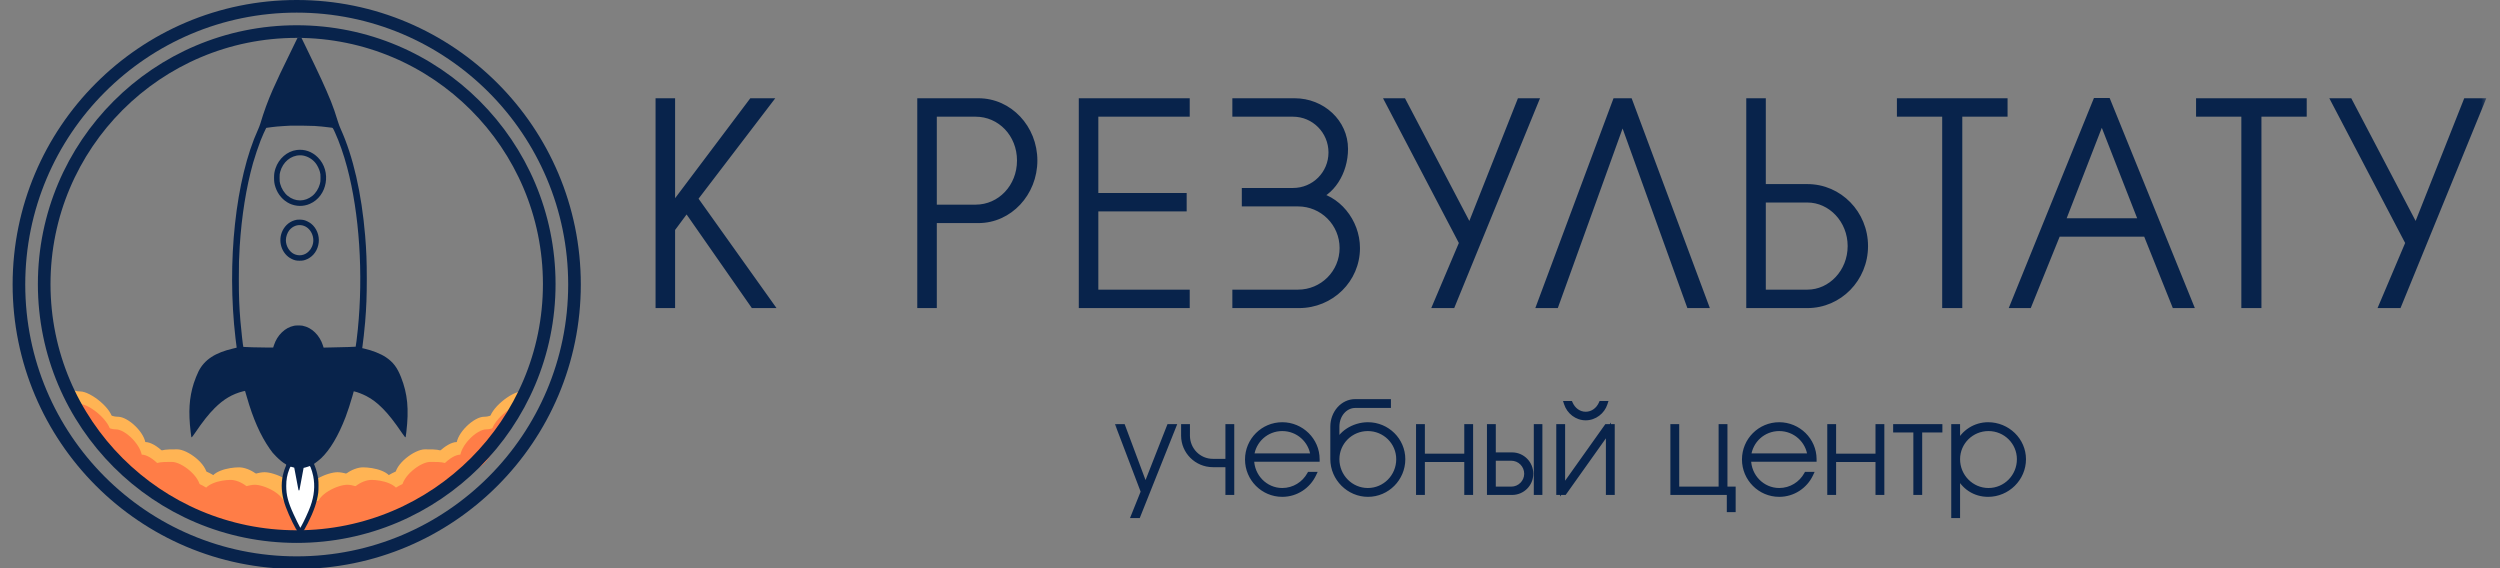 <svg width="198" height="45" viewBox="0 0 198 45" fill="none" xmlns="http://www.w3.org/2000/svg">
<rect x="0" y="0" width="198" height="45" fill="#808080" stroke="none"/>
<mask id="path-1-outside-1_1513_2" maskUnits="userSpaceOnUse" x="88" y="31" width="73" height="11" fill="black">
<rect fill="white" x="88" y="31" width="73" height="11"/>
<path d="M92.942 33.79L90.132 40.83H89.792L90.552 38.94L88.592 33.79H88.932L90.722 38.58L92.602 33.79H92.942ZM97.553 39H97.253V36.8H96.063C94.783 36.8 93.743 35.77 93.743 34.5V33.79H94.043V34.5C94.043 35.63 94.943 36.54 96.053 36.54H97.253V33.79H97.553V39ZM104.315 36.37H99.125C99.125 37.74 100.215 38.85 101.555 38.85C102.485 38.85 103.295 38.33 103.715 37.57H104.045C103.605 38.5 102.655 39.15 101.555 39.15C100.035 39.15 98.805 37.91 98.805 36.39C98.805 34.87 100.035 33.64 101.555 33.64C103.065 33.64 104.315 34.86 104.315 36.37ZM101.555 33.94C100.295 33.94 99.265 34.88 99.125 36.11H103.995C103.855 34.88 102.815 33.94 101.555 33.94ZM109.961 31.81V32.11H107.331C106.521 32.11 105.881 32.86 105.881 33.79V35.26C106.081 34.37 107.191 33.64 108.341 33.64C109.861 33.64 111.101 34.86 111.101 36.37C111.101 37.9 109.861 39.15 108.341 39.15C106.841 39.15 105.561 37.9 105.561 36.36V33.79C105.561 32.7 106.351 31.81 107.331 31.81H109.961ZM110.781 36.37C110.781 35.02 109.681 33.94 108.331 33.94C106.981 33.94 105.881 35.02 105.881 36.37C105.881 37.74 106.981 38.85 108.331 38.85C109.691 38.85 110.781 37.74 110.781 36.37ZM112.35 39V33.79H112.65V36.13H116.17V33.79H116.47V39H116.17V36.39H112.65V39H112.35ZM121.957 39H121.677V33.79H121.957V39ZM117.967 39V33.79H118.267V36.03H119.757C120.577 36.03 121.237 36.7 121.237 37.52C121.237 38.34 120.577 39 119.757 39H117.967ZM118.267 36.29V38.74H119.697C120.367 38.74 120.917 38.19 120.917 37.52C120.917 36.84 120.367 36.29 119.697 36.29H118.267ZM127.687 39H127.387V34.09L123.897 39H123.457V33.79H123.757V38.7L127.247 33.79H127.687V39ZM125.587 32.81C126.137 32.81 126.597 32.46 126.817 31.96H127.117C126.907 32.61 126.287 33.09 125.587 33.09C124.887 33.09 124.277 32.61 124.067 31.96H124.367C124.587 32.46 125.037 32.81 125.587 32.81ZM132.494 39V33.79H132.794V38.74H136.314V33.79H136.614V38.74H137.264V40.36H136.964V39H132.494ZM143.674 36.37H138.484C138.484 37.74 139.574 38.85 140.914 38.85C141.844 38.85 142.654 38.33 143.074 37.57H143.404C142.964 38.5 142.014 39.15 140.914 39.15C139.394 39.15 138.164 37.91 138.164 36.39C138.164 34.87 139.394 33.64 140.914 33.64C142.424 33.64 143.674 34.86 143.674 36.37ZM140.914 33.94C139.654 33.94 138.624 34.88 138.484 36.11H143.354C143.214 34.88 142.174 33.94 140.914 33.94ZM144.92 39V33.79H145.22V36.13H148.74V33.79H149.04V39H148.74V36.39H145.22V39H144.92ZM151.737 39V34.05H150.137V33.79H153.637V34.05H152.037V39H151.737ZM154.738 40.83V33.79H155.038V35.25C155.508 34.18 156.488 33.64 157.458 33.64C158.988 33.64 160.258 34.86 160.258 36.37C160.258 37.9 158.988 39.15 157.458 39.15C156.408 39.15 155.518 38.58 155.038 37.55V40.83H154.738ZM159.938 36.37C159.938 35.02 158.838 33.94 157.488 33.94C156.138 33.94 155.038 35.02 155.038 36.37C155.038 37.74 156.138 38.85 157.488 38.85C158.848 38.85 159.938 37.74 159.938 36.37Z"/>
</mask>
<path d="M92.942 33.79L90.132 40.83H89.792L90.552 38.94L88.592 33.79H88.932L90.722 38.58L92.602 33.79H92.942ZM97.553 39H97.253V36.8H96.063C94.783 36.8 93.743 35.77 93.743 34.5V33.79H94.043V34.5C94.043 35.63 94.943 36.54 96.053 36.54H97.253V33.79H97.553V39ZM104.315 36.37H99.125C99.125 37.74 100.215 38.85 101.555 38.85C102.485 38.85 103.295 38.33 103.715 37.57H104.045C103.605 38.5 102.655 39.15 101.555 39.15C100.035 39.15 98.805 37.91 98.805 36.39C98.805 34.87 100.035 33.64 101.555 33.64C103.065 33.64 104.315 34.86 104.315 36.37ZM101.555 33.94C100.295 33.94 99.265 34.88 99.125 36.11H103.995C103.855 34.88 102.815 33.94 101.555 33.94ZM109.961 31.81V32.11H107.331C106.521 32.11 105.881 32.86 105.881 33.79V35.26C106.081 34.37 107.191 33.64 108.341 33.64C109.861 33.64 111.101 34.86 111.101 36.37C111.101 37.9 109.861 39.15 108.341 39.15C106.841 39.15 105.561 37.9 105.561 36.36V33.79C105.561 32.7 106.351 31.81 107.331 31.81H109.961ZM110.781 36.37C110.781 35.02 109.681 33.94 108.331 33.94C106.981 33.94 105.881 35.02 105.881 36.37C105.881 37.74 106.981 38.85 108.331 38.85C109.691 38.85 110.781 37.74 110.781 36.37ZM112.35 39V33.79H112.65V36.13H116.17V33.79H116.47V39H116.17V36.39H112.65V39H112.35ZM121.957 39H121.677V33.79H121.957V39ZM117.967 39V33.79H118.267V36.03H119.757C120.577 36.03 121.237 36.7 121.237 37.52C121.237 38.34 120.577 39 119.757 39H117.967ZM118.267 36.29V38.74H119.697C120.367 38.74 120.917 38.19 120.917 37.52C120.917 36.84 120.367 36.29 119.697 36.29H118.267ZM127.687 39H127.387V34.09L123.897 39H123.457V33.79H123.757V38.7L127.247 33.79H127.687V39ZM125.587 32.81C126.137 32.81 126.597 32.46 126.817 31.96H127.117C126.907 32.61 126.287 33.09 125.587 33.09C124.887 33.09 124.277 32.61 124.067 31.96H124.367C124.587 32.46 125.037 32.81 125.587 32.81ZM132.494 39V33.79H132.794V38.74H136.314V33.79H136.614V38.74H137.264V40.36H136.964V39H132.494ZM143.674 36.37H138.484C138.484 37.74 139.574 38.85 140.914 38.85C141.844 38.85 142.654 38.33 143.074 37.57H143.404C142.964 38.5 142.014 39.15 140.914 39.15C139.394 39.15 138.164 37.91 138.164 36.39C138.164 34.87 139.394 33.64 140.914 33.64C142.424 33.64 143.674 34.86 143.674 36.37ZM140.914 33.94C139.654 33.94 138.624 34.88 138.484 36.11H143.354C143.214 34.88 142.174 33.94 140.914 33.94ZM144.92 39V33.79H145.22V36.13H148.74V33.79H149.04V39H148.74V36.39H145.22V39H144.92ZM151.737 39V34.05H150.137V33.79H153.637V34.05H152.037V39H151.737ZM154.738 40.83V33.79H155.038V35.25C155.508 34.18 156.488 33.64 157.458 33.64C158.988 33.64 160.258 34.86 160.258 36.37C160.258 37.9 158.988 39.15 157.458 39.15C156.408 39.15 155.518 38.58 155.038 37.55V40.83H154.738ZM159.938 36.37C159.938 35.02 158.838 33.94 157.488 33.94C156.138 33.94 155.038 35.02 155.038 36.37C155.038 37.74 156.138 38.85 157.488 38.85C158.848 38.85 159.938 37.74 159.938 36.37Z" fill="#08234B"/>
<path d="M92.942 33.79L93.128 33.864L93.237 33.59H92.942V33.79ZM90.132 40.83V41.03H90.268L90.318 40.904L90.132 40.83ZM89.792 40.83L89.607 40.755L89.496 41.03H89.792V40.83ZM90.552 38.94L90.738 39.015L90.767 38.942L90.739 38.869L90.552 38.94ZM88.592 33.79V33.59H88.302L88.405 33.861L88.592 33.79ZM88.932 33.79L89.12 33.72L89.071 33.59H88.932V33.79ZM90.722 38.58L90.535 38.65L90.718 39.139L90.908 38.653L90.722 38.58ZM92.602 33.79V33.59H92.466L92.416 33.717L92.602 33.79ZM92.756 33.716L89.946 40.756L90.318 40.904L93.128 33.864L92.756 33.716ZM90.132 40.63H89.792V41.03H90.132V40.63ZM89.978 40.905L90.738 39.015L90.367 38.865L89.607 40.755L89.978 40.905ZM90.739 38.869L88.779 33.719L88.405 33.861L90.365 39.011L90.739 38.869ZM88.592 33.99H88.932V33.59H88.592V33.99ZM88.745 33.86L90.535 38.65L90.909 38.51L89.12 33.72L88.745 33.86ZM90.908 38.653L92.788 33.863L92.416 33.717L90.536 38.507L90.908 38.653ZM92.602 33.99H92.942V33.59H92.602V33.99ZM97.553 39V39.2H97.753V39H97.553ZM97.253 39H97.053V39.2H97.253V39ZM97.253 36.8H97.453V36.6H97.253V36.8ZM93.743 33.79V33.59H93.543V33.79H93.743ZM94.043 33.79H94.243V33.59H94.043V33.79ZM97.253 36.54V36.74H97.453V36.54H97.253ZM97.253 33.79V33.59H97.053V33.79H97.253ZM97.553 33.79H97.753V33.59H97.553V33.79ZM97.553 38.8H97.253V39.2H97.553V38.8ZM97.453 39V36.8H97.053V39H97.453ZM97.253 36.6H96.063V37H97.253V36.6ZM96.063 36.6C94.892 36.6 93.943 35.658 93.943 34.5H93.543C93.543 35.882 94.674 37 96.063 37V36.6ZM93.943 34.5V33.79H93.543V34.5H93.943ZM93.743 33.99H94.043V33.59H93.743V33.99ZM93.843 33.79V34.5H94.243V33.79H93.843ZM93.843 34.5C93.843 35.738 94.83 36.74 96.053 36.74V36.34C95.056 36.34 94.243 35.522 94.243 34.5H93.843ZM96.053 36.74H97.253V36.34H96.053V36.74ZM97.453 36.54V33.79H97.053V36.54H97.453ZM97.253 33.99H97.553V33.59H97.253V33.99ZM97.353 33.79V39H97.753V33.79H97.353ZM104.315 36.37V36.57H104.515V36.37H104.315ZM99.125 36.37V36.17H98.925V36.37H99.125ZM103.715 37.57V37.37H103.597L103.54 37.473L103.715 37.57ZM104.045 37.57L104.225 37.656L104.361 37.37H104.045V37.57ZM99.125 36.11L98.926 36.087L98.901 36.31H99.125V36.11ZM103.995 36.11V36.31H104.219L104.193 36.087L103.995 36.11ZM104.315 36.17H99.125V36.57H104.315V36.17ZM98.925 36.37C98.925 37.847 100.101 39.05 101.555 39.05V38.65C100.329 38.65 99.325 37.633 99.325 36.37H98.925ZM101.555 39.05C102.561 39.05 103.436 38.487 103.89 37.667L103.54 37.473C103.153 38.173 102.408 38.65 101.555 38.65V39.05ZM103.715 37.77H104.045V37.37H103.715V37.77ZM103.864 37.484C103.456 38.348 102.574 38.95 101.555 38.95V39.35C102.735 39.35 103.754 38.652 104.225 37.656L103.864 37.484ZM101.555 38.95C100.146 38.95 99.005 37.8 99.005 36.39H98.605C98.605 38.02 99.923 39.35 101.555 39.35V38.95ZM99.005 36.39C99.005 34.98 100.145 33.84 101.555 33.84V33.44C99.924 33.44 98.605 34.76 98.605 36.39H99.005ZM101.555 33.84C102.957 33.84 104.115 34.973 104.115 36.37H104.515C104.515 34.747 103.172 33.44 101.555 33.44V33.84ZM101.555 33.74C100.192 33.74 99.077 34.758 98.926 36.087L99.323 36.133C99.452 35.002 100.398 34.14 101.555 34.14V33.74ZM99.125 36.31H103.995V35.91H99.125V36.31ZM104.193 36.087C104.042 34.757 102.917 33.74 101.555 33.74V34.14C102.713 34.14 103.667 35.004 103.796 36.133L104.193 36.087ZM109.961 31.81H110.161V31.61H109.961V31.81ZM109.961 32.11V32.31H110.161V32.11H109.961ZM105.881 35.26H105.681L106.076 35.304L105.881 35.26ZM109.761 31.81V32.11H110.161V31.81H109.761ZM109.961 31.91H107.331V32.31H109.961V31.91ZM107.331 31.91C106.383 31.91 105.681 32.779 105.681 33.79H106.081C106.081 32.941 106.658 32.31 107.331 32.31V31.91ZM105.681 33.79V35.26H106.081V33.79H105.681ZM106.076 35.304C106.161 34.924 106.447 34.558 106.864 34.283C107.279 34.01 107.806 33.84 108.341 33.84V33.44C107.725 33.44 107.122 33.635 106.644 33.949C106.169 34.262 105.8 34.706 105.685 35.216L106.076 35.304ZM108.341 33.84C109.752 33.84 110.901 34.973 110.901 36.37H111.301C111.301 34.747 109.969 33.44 108.341 33.44V33.84ZM110.901 36.37C110.901 37.791 109.749 38.95 108.341 38.95V39.35C109.972 39.35 111.301 38.009 111.301 36.37H110.901ZM108.341 38.95C106.95 38.95 105.761 37.789 105.761 36.36H105.361C105.361 38.011 106.731 39.35 108.341 39.35V38.95ZM105.761 36.36V33.79H105.361V36.36H105.761ZM105.761 33.79C105.761 32.788 106.482 32.01 107.331 32.01V31.61C106.219 31.61 105.361 32.612 105.361 33.79H105.761ZM107.331 32.01H109.961V31.61H107.331V32.01ZM110.981 36.37C110.981 34.907 109.789 33.74 108.331 33.74V34.14C109.572 34.14 110.581 35.133 110.581 36.37H110.981ZM108.331 33.74C106.872 33.74 105.681 34.907 105.681 36.37H106.081C106.081 35.133 107.089 34.14 108.331 34.14V33.74ZM105.681 36.37C105.681 37.848 106.868 39.05 108.331 39.05V38.65C107.093 38.65 106.081 37.632 106.081 36.37H105.681ZM108.331 39.05C109.804 39.05 110.981 37.848 110.981 36.37H110.581C110.581 37.632 109.577 38.65 108.331 38.65V39.05ZM112.35 39H112.15V39.2H112.35V39ZM112.35 33.79V33.59H112.15V33.79H112.35ZM112.65 33.79H112.85V33.59H112.65V33.79ZM112.65 36.13H112.45V36.33H112.65V36.13ZM116.17 36.13V36.33H116.37V36.13H116.17ZM116.17 33.79V33.59H115.97V33.79H116.17ZM116.47 33.79H116.67V33.59H116.47V33.79ZM116.47 39V39.2H116.67V39H116.47ZM116.17 39H115.97V39.2H116.17V39ZM116.17 36.39H116.37V36.19H116.17V36.39ZM112.65 36.39V36.19H112.45V36.39H112.65ZM112.65 39V39.2H112.85V39H112.65ZM112.55 39V33.79H112.15V39H112.55ZM112.35 33.99H112.65V33.59H112.35V33.99ZM112.45 33.79V36.13H112.85V33.79H112.45ZM112.65 36.33H116.17V35.93H112.65V36.33ZM116.37 36.13V33.79H115.97V36.13H116.37ZM116.17 33.99H116.47V33.59H116.17V33.99ZM116.27 33.79V39H116.67V33.79H116.27ZM116.47 38.8H116.17V39.2H116.47V38.8ZM116.37 39V36.39H115.97V39H116.37ZM116.17 36.19H112.65V36.59H116.17V36.19ZM112.45 36.39V39H112.85V36.39H112.45ZM112.65 38.8H112.35V39.2H112.65V38.8ZM121.957 39V39.2H122.157V39H121.957ZM121.677 39H121.477V39.2H121.677V39ZM121.677 33.79V33.59H121.477V33.79H121.677ZM121.957 33.79H122.157V33.59H121.957V33.79ZM117.967 39H117.767V39.2H117.967V39ZM117.967 33.79V33.59H117.767V33.79H117.967ZM118.267 33.79H118.467V33.59H118.267V33.79ZM118.267 36.03H118.067V36.23H118.267V36.03ZM118.267 36.29V36.09H118.067V36.29H118.267ZM118.267 38.74H118.067V38.94H118.267V38.74ZM121.957 38.8H121.677V39.2H121.957V38.8ZM121.877 39V33.79H121.477V39H121.877ZM121.677 33.99H121.957V33.59H121.677V33.99ZM121.757 33.79V39H122.157V33.79H121.757ZM118.167 39V33.79H117.767V39H118.167ZM117.967 33.99H118.267V33.59H117.967V33.99ZM118.067 33.79V36.03H118.467V33.79H118.067ZM118.267 36.23H119.757V35.83H118.267V36.23ZM119.757 36.23C120.465 36.23 121.037 36.809 121.037 37.52H121.437C121.437 36.591 120.689 35.83 119.757 35.83V36.23ZM121.037 37.52C121.037 38.23 120.466 38.8 119.757 38.8V39.2C120.687 39.2 121.437 38.45 121.437 37.52H121.037ZM119.757 38.8H117.967V39.2H119.757V38.8ZM118.067 36.29V38.74H118.467V36.29H118.067ZM118.267 38.94H119.697V38.54H118.267V38.94ZM119.697 38.94C120.477 38.94 121.117 38.3 121.117 37.52H120.717C120.717 38.08 120.256 38.54 119.697 38.54V38.94ZM121.117 37.52C121.117 36.731 120.478 36.09 119.697 36.09V36.49C120.255 36.49 120.717 36.949 120.717 37.52H121.117ZM119.697 36.09H118.267V36.49H119.697V36.09ZM127.687 39V39.2H127.887V39H127.687ZM127.387 39H127.187V39.2H127.387V39ZM127.387 34.09H127.587V33.463L127.224 33.974L127.387 34.09ZM123.897 39V39.2H124L124.06 39.116L123.897 39ZM123.457 39H123.257V39.2H123.457V39ZM123.457 33.79V33.59H123.257V33.79H123.457ZM123.757 33.79H123.957V33.59H123.757V33.79ZM123.757 38.7H123.557V39.327L123.92 38.816L123.757 38.7ZM127.247 33.79V33.59H127.144L127.084 33.674L127.247 33.79ZM127.687 33.79H127.887V33.59H127.687V33.79ZM126.817 31.96V31.76H126.687L126.634 31.88L126.817 31.96ZM127.117 31.96L127.307 32.022L127.392 31.76H127.117V31.96ZM124.067 31.96V31.76H123.792L123.877 32.022L124.067 31.96ZM124.367 31.96L124.55 31.88L124.498 31.76H124.367V31.96ZM127.687 38.8H127.387V39.2H127.687V38.8ZM127.587 39V34.09H127.187V39H127.587ZM127.224 33.974L123.734 38.884L124.06 39.116L127.55 34.206L127.224 33.974ZM123.897 38.8H123.457V39.2H123.897V38.8ZM123.657 39V33.79H123.257V39H123.657ZM123.457 33.99H123.757V33.59H123.457V33.99ZM123.557 33.79V38.7H123.957V33.79H123.557ZM123.92 38.816L127.41 33.906L127.084 33.674L123.594 38.584L123.92 38.816ZM127.247 33.99H127.687V33.59H127.247V33.99ZM127.487 33.79V39H127.887V33.79H127.487ZM125.587 33.01C126.228 33.01 126.753 32.601 127 32.041L126.634 31.88C126.441 32.319 126.046 32.61 125.587 32.61V33.01ZM126.817 32.16H127.117V31.76H126.817V32.16ZM126.927 31.898C126.742 32.47 126.196 32.89 125.587 32.89V33.29C126.378 33.29 127.072 32.75 127.307 32.022L126.927 31.898ZM125.587 32.89C124.98 32.89 124.443 32.472 124.257 31.898L123.877 32.022C124.112 32.748 124.794 33.29 125.587 33.29V32.89ZM124.067 32.16H124.367V31.76H124.067V32.16ZM124.184 32.041C124.43 32.6 124.944 33.01 125.587 33.01V32.61C125.13 32.61 124.744 32.32 124.55 31.88L124.184 32.041ZM132.494 39H132.294V39.2H132.494V39ZM132.494 33.79V33.59H132.294V33.79H132.494ZM132.794 33.79H132.994V33.59H132.794V33.79ZM132.794 38.74H132.594V38.94H132.794V38.74ZM136.314 38.74V38.94H136.514V38.74H136.314ZM136.314 33.79V33.59H136.114V33.79H136.314ZM136.614 33.79H136.814V33.59H136.614V33.79ZM136.614 38.74H136.414V38.94H136.614V38.74ZM137.264 38.74H137.464V38.54H137.264V38.74ZM137.264 40.36V40.56H137.464V40.36H137.264ZM136.964 40.36H136.764V40.56H136.964V40.36ZM136.964 39H137.164V38.8H136.964V39ZM132.694 39V33.79H132.294V39H132.694ZM132.494 33.99H132.794V33.59H132.494V33.99ZM132.594 33.79V38.74H132.994V33.79H132.594ZM132.794 38.94H136.314V38.54H132.794V38.94ZM136.514 38.74V33.79H136.114V38.74H136.514ZM136.314 33.99H136.614V33.59H136.314V33.99ZM136.414 33.79V38.74H136.814V33.79H136.414ZM136.614 38.94H137.264V38.54H136.614V38.94ZM137.064 38.74V40.36H137.464V38.74H137.064ZM137.264 40.16H136.964V40.56H137.264V40.16ZM137.164 40.36V39H136.764V40.36H137.164ZM136.964 38.8H132.494V39.2H136.964V38.8ZM143.674 36.37V36.57H143.874V36.37H143.674ZM138.484 36.37V36.17H138.284V36.37H138.484ZM143.074 37.57V37.37H142.956L142.899 37.473L143.074 37.57ZM143.404 37.57L143.585 37.656L143.72 37.37H143.404V37.57ZM138.484 36.11L138.285 36.087L138.26 36.31H138.484V36.11ZM143.354 36.11V36.31H143.578L143.553 36.087L143.354 36.11ZM143.674 36.17H138.484V36.57H143.674V36.17ZM138.284 36.37C138.284 37.847 139.46 39.05 140.914 39.05V38.65C139.688 38.65 138.684 37.633 138.684 36.37H138.284ZM140.914 39.05C141.921 39.05 142.796 38.487 143.249 37.667L142.899 37.473C142.512 38.173 141.768 38.65 140.914 38.65V39.05ZM143.074 37.77H143.404V37.37H143.074V37.77ZM143.223 37.484C142.815 38.348 141.933 38.95 140.914 38.95V39.35C142.095 39.35 143.113 38.652 143.585 37.656L143.223 37.484ZM140.914 38.95C139.505 38.95 138.364 37.8 138.364 36.39H137.964C137.964 38.02 139.283 39.35 140.914 39.35V38.95ZM138.364 36.39C138.364 34.98 139.505 33.84 140.914 33.84V33.44C139.284 33.44 137.964 34.76 137.964 36.39H138.364ZM140.914 33.84C142.316 33.84 143.474 34.973 143.474 36.37H143.874C143.874 34.747 142.532 33.44 140.914 33.44V33.84ZM140.914 33.74C139.551 33.74 138.437 34.758 138.285 36.087L138.683 36.133C138.811 35.002 139.757 34.14 140.914 34.14V33.74ZM138.484 36.31H143.354V35.91H138.484V36.31ZM143.553 36.087C143.401 34.757 142.276 33.74 140.914 33.74V34.14C142.072 34.14 143.027 35.004 143.155 36.133L143.553 36.087ZM144.92 39H144.72V39.2H144.92V39ZM144.92 33.79V33.59H144.72V33.79H144.92ZM145.22 33.79H145.42V33.59H145.22V33.79ZM145.22 36.13H145.02V36.33H145.22V36.13ZM148.74 36.13V36.33H148.94V36.13H148.74ZM148.74 33.79V33.59H148.54V33.79H148.74ZM149.04 33.79H149.24V33.59H149.04V33.79ZM149.04 39V39.2H149.24V39H149.04ZM148.74 39H148.54V39.2H148.74V39ZM148.74 36.39H148.94V36.19H148.74V36.39ZM145.22 36.39V36.19H145.02V36.39H145.22ZM145.22 39V39.2H145.42V39H145.22ZM145.12 39V33.79H144.72V39H145.12ZM144.92 33.99H145.22V33.59H144.92V33.99ZM145.02 33.79V36.13H145.42V33.79H145.02ZM145.22 36.33H148.74V35.93H145.22V36.33ZM148.94 36.13V33.79H148.54V36.13H148.94ZM148.74 33.99H149.04V33.59H148.74V33.99ZM148.84 33.79V39H149.24V33.79H148.84ZM149.04 38.8H148.74V39.2H149.04V38.8ZM148.94 39V36.39H148.54V39H148.94ZM148.74 36.19H145.22V36.59H148.74V36.19ZM145.02 36.39V39H145.42V36.39H145.02ZM145.22 38.8H144.92V39.2H145.22V38.8ZM151.737 39H151.537V39.2H151.737V39ZM151.737 34.05H151.937V33.85H151.737V34.05ZM150.137 34.05H149.937V34.25H150.137V34.05ZM150.137 33.79V33.59H149.937V33.79H150.137ZM153.637 33.79H153.837V33.59H153.637V33.79ZM153.637 34.05V34.25H153.837V34.05H153.637ZM152.037 34.05V33.85H151.837V34.05H152.037ZM152.037 39V39.2H152.237V39H152.037ZM151.937 39V34.05H151.537V39H151.937ZM151.737 33.85H150.137V34.25H151.737V33.85ZM150.337 34.05V33.79H149.937V34.05H150.337ZM150.137 33.99H153.637V33.59H150.137V33.99ZM153.437 33.79V34.05H153.837V33.79H153.437ZM153.637 33.85H152.037V34.25H153.637V33.85ZM151.837 34.05V39H152.237V34.05H151.837ZM152.037 38.8H151.737V39.2H152.037V38.8ZM154.738 40.83H154.538V41.03H154.738V40.83ZM154.738 33.79V33.59H154.538V33.79H154.738ZM155.038 33.79H155.238V33.59H155.038V33.79ZM155.038 35.25H154.838L155.221 35.33L155.038 35.25ZM155.038 37.55L155.22 37.465L154.838 37.55H155.038ZM155.038 40.83V41.03H155.238V40.83H155.038ZM154.938 40.83V33.79H154.538V40.83H154.938ZM154.738 33.99H155.038V33.59H154.738V33.99ZM154.838 33.79V35.25H155.238V33.79H154.838ZM155.221 35.33C155.658 34.337 156.563 33.84 157.458 33.84V33.44C156.414 33.44 155.359 34.023 154.855 35.17L155.221 35.33ZM157.458 33.84C158.884 33.84 160.058 34.976 160.058 36.37H160.458C160.458 34.744 159.093 33.44 157.458 33.44V33.84ZM160.058 36.37C160.058 37.788 158.88 38.95 157.458 38.95V39.35C159.097 39.35 160.458 38.012 160.458 36.37H160.058ZM157.458 38.95C156.49 38.95 155.668 38.429 155.22 37.465L154.857 37.635C155.368 38.731 156.326 39.35 157.458 39.35V38.95ZM154.838 37.55V40.83H155.238V37.55H154.838ZM155.038 40.63H154.738V41.03H155.038V40.63ZM160.138 36.37C160.138 34.907 158.947 33.74 157.488 33.74V34.14C158.73 34.14 159.738 35.133 159.738 36.37H160.138ZM157.488 33.74C156.03 33.74 154.838 34.907 154.838 36.37H155.238C155.238 35.133 156.247 34.14 157.488 34.14V33.74ZM154.838 36.37C154.838 37.848 156.026 39.05 157.488 39.05V38.65C156.251 38.65 155.238 37.632 155.238 36.37H154.838ZM157.488 39.05C158.961 39.05 160.138 37.848 160.138 36.37H159.738C159.738 37.632 158.735 38.65 157.488 38.65V39.05Z" fill="#08234B" mask="url(#path-1-outside-1_1513_2)"/>
<mask id="path-3-outside-2_1513_2" maskUnits="userSpaceOnUse" x="51" y="7" width="146" height="18" fill="black">
<rect fill="white" x="51" y="7" width="146" height="18"/>
<path d="M52.32 24H53.068V18.082L54.388 16.3L59.756 24H60.724L54.828 15.728L60.592 8.182H59.624L53.068 16.894V8.182H52.32V24ZM73.048 24H73.796V17.268H77.492C79.846 17.268 81.76 15.222 81.76 12.714C81.76 10.206 79.846 8.182 77.492 8.182H73.048V24ZM73.796 8.842H77.272C79.318 8.842 80.946 10.536 80.946 12.714C80.946 14.892 79.318 16.608 77.272 16.608H73.796V8.842ZM93.826 24V23.34H86.588V16.344H93.584V15.684H86.588V8.842H93.826V8.182H85.84V24H93.826ZM98.004 8.842H102.404C104.186 8.842 105.616 10.294 105.616 12.076C105.616 13.858 104.186 15.288 102.404 15.288H98.751V15.948H102.8C104.846 15.948 106.496 17.598 106.496 19.644C106.496 21.69 104.846 23.34 102.8 23.34H98.751H98.004V24H102.888C105.33 24 107.31 22.064 107.31 19.644C107.31 17.598 105.792 15.772 103.922 15.552C105.308 15.2 106.364 13.616 106.364 11.79C106.364 9.788 104.648 8.182 102.536 8.182H98.004V8.842ZM121.373 8.182H120.493L116.423 18.456L111.033 8.182H110.197L115.983 19.226L113.959 24H114.905L121.373 8.182ZM134.845 24L128.949 8.182H128.069L122.173 24H123.097L128.509 8.996L133.921 24H134.845ZM138.704 24H143.148C145.568 24 147.548 21.998 147.548 19.49C147.548 16.982 145.568 14.98 143.148 14.98H139.452V8.182H138.704V24ZM139.452 15.64H143.148C145.106 15.64 146.734 17.356 146.734 19.49C146.734 21.624 145.106 23.34 143.148 23.34H139.452V15.64ZM158.599 8.842V8.182H150.635V8.842H154.221V24H155.013V8.842H158.599ZM160.566 24L162.854 18.346H170.092L172.358 24H173.238L166.814 8.16H166.11L159.686 24H160.566ZM163.096 17.686L166.462 9.018L169.85 17.686H163.096ZM182.292 8.842V8.182H174.328V8.842H177.914V24H178.706V8.842H182.292ZM196.319 8.182H195.439L191.369 18.456L185.979 8.182H185.143L190.929 19.226L188.905 24H189.851L196.319 8.182Z"/>
</mask>
<path d="M52.32 24H53.068V18.082L54.388 16.3L59.756 24H60.724L54.828 15.728L60.592 8.182H59.624L53.068 16.894V8.182H52.32V24ZM73.048 24H73.796V17.268H77.492C79.846 17.268 81.76 15.222 81.76 12.714C81.76 10.206 79.846 8.182 77.492 8.182H73.048V24ZM73.796 8.842H77.272C79.318 8.842 80.946 10.536 80.946 12.714C80.946 14.892 79.318 16.608 77.272 16.608H73.796V8.842ZM93.826 24V23.34H86.588V16.344H93.584V15.684H86.588V8.842H93.826V8.182H85.84V24H93.826ZM98.004 8.842H102.404C104.186 8.842 105.616 10.294 105.616 12.076C105.616 13.858 104.186 15.288 102.404 15.288H98.751V15.948H102.8C104.846 15.948 106.496 17.598 106.496 19.644C106.496 21.69 104.846 23.34 102.8 23.34H98.751H98.004V24H102.888C105.33 24 107.31 22.064 107.31 19.644C107.31 17.598 105.792 15.772 103.922 15.552C105.308 15.2 106.364 13.616 106.364 11.79C106.364 9.788 104.648 8.182 102.536 8.182H98.004V8.842ZM121.373 8.182H120.493L116.423 18.456L111.033 8.182H110.197L115.983 19.226L113.959 24H114.905L121.373 8.182ZM134.845 24L128.949 8.182H128.069L122.173 24H123.097L128.509 8.996L133.921 24H134.845ZM138.704 24H143.148C145.568 24 147.548 21.998 147.548 19.49C147.548 16.982 145.568 14.98 143.148 14.98H139.452V8.182H138.704V24ZM139.452 15.64H143.148C145.106 15.64 146.734 17.356 146.734 19.49C146.734 21.624 145.106 23.34 143.148 23.34H139.452V15.64ZM158.599 8.842V8.182H150.635V8.842H154.221V24H155.013V8.842H158.599ZM160.566 24L162.854 18.346H170.092L172.358 24H173.238L166.814 8.16H166.11L159.686 24H160.566ZM163.096 17.686L166.462 9.018L169.85 17.686H163.096ZM182.292 8.842V8.182H174.328V8.842H177.914V24H178.706V8.842H182.292ZM196.319 8.182H195.439L191.369 18.456L185.979 8.182H185.143L190.929 19.226L188.905 24H189.851L196.319 8.182Z" fill="#08234B"/>
<path d="M52.32 24H51.92V24.4H52.32V24ZM53.068 24V24.4H53.468V24H53.068ZM53.068 18.082L52.747 17.844L52.668 17.95V18.082H53.068ZM54.388 16.3L54.716 16.071L54.398 15.615L54.067 16.062L54.388 16.3ZM59.756 24L59.428 24.229L59.547 24.4H59.756V24ZM60.724 24V24.4H61.5L61.05 23.768L60.724 24ZM54.828 15.728L54.51 15.485L54.331 15.72L54.502 15.96L54.828 15.728ZM60.592 8.182L60.91 8.425L61.401 7.782H60.592V8.182ZM59.624 8.182V7.782H59.424L59.304 7.941L59.624 8.182ZM53.068 16.894H52.668V18.091L53.388 17.134L53.068 16.894ZM53.068 8.182H53.468V7.782H53.068V8.182ZM52.32 8.182V7.782H51.92V8.182H52.32ZM52.32 24.4H53.068V23.6H52.32V24.4ZM53.468 24V18.082H52.668V24H53.468ZM53.389 18.32L54.709 16.538L54.067 16.062L52.747 17.844L53.389 18.32ZM54.06 16.529L59.428 24.229L60.084 23.771L54.716 16.071L54.06 16.529ZM59.756 24.4H60.724V23.6H59.756V24.4ZM61.05 23.768L55.154 15.496L54.502 15.96L60.398 24.232L61.05 23.768ZM55.146 15.971L60.91 8.425L60.274 7.939L54.51 15.485L55.146 15.971ZM60.592 7.782H59.624V8.582H60.592V7.782ZM59.304 7.941L52.748 16.654L53.388 17.134L59.944 8.423L59.304 7.941ZM53.468 16.894V8.182H52.668V16.894H53.468ZM53.068 7.782H52.32V8.582H53.068V7.782ZM51.92 8.182V24H52.72V8.182H51.92ZM73.048 24H72.648V24.4H73.048V24ZM73.796 24V24.4H74.196V24H73.796ZM73.796 17.268V16.868H73.396V17.268H73.796ZM73.048 8.182V7.782H72.648V8.182H73.048ZM73.796 8.842V8.442H73.396V8.842H73.796ZM73.796 16.608H73.396V17.008H73.796V16.608ZM73.048 24.4H73.796V23.6H73.048V24.4ZM74.196 24V17.268H73.396V24H74.196ZM73.796 17.668H77.492V16.868H73.796V17.668ZM77.492 17.668C80.091 17.668 82.16 15.418 82.16 12.714H81.36C81.36 15.026 79.601 16.868 77.492 16.868V17.668ZM82.16 12.714C82.16 10.008 80.089 7.782 77.492 7.782V8.582C79.603 8.582 81.36 10.405 81.36 12.714H82.16ZM77.492 7.782H73.048V8.582H77.492V7.782ZM72.648 8.182V24H73.448V8.182H72.648ZM73.796 9.242H77.272V8.442H73.796V9.242ZM77.272 9.242C79.079 9.242 80.546 10.738 80.546 12.714H81.346C81.346 10.334 79.557 8.442 77.272 8.442V9.242ZM80.546 12.714C80.546 14.693 79.076 16.208 77.272 16.208V17.008C79.56 17.008 81.346 15.091 81.346 12.714H80.546ZM77.272 16.208H73.796V17.008H77.272V16.208ZM74.196 16.608V8.842H73.396V16.608H74.196ZM93.826 24V24.4H94.226V24H93.826ZM93.826 23.34H94.226V22.94H93.826V23.34ZM86.588 23.34H86.188V23.74H86.588V23.34ZM86.588 16.344V15.944H86.188V16.344H86.588ZM93.584 16.344V16.744H93.984V16.344H93.584ZM93.584 15.684H93.984V15.284H93.584V15.684ZM86.588 15.684H86.188V16.084H86.588V15.684ZM86.588 8.842V8.442H86.188V8.842H86.588ZM93.826 8.842V9.242H94.226V8.842H93.826ZM93.826 8.182H94.226V7.782H93.826V8.182ZM85.84 8.182V7.782H85.44V8.182H85.84ZM85.84 24H85.44V24.4H85.84V24ZM94.226 24V23.34H93.426V24H94.226ZM93.826 22.94H86.588V23.74H93.826V22.94ZM86.988 23.34V16.344H86.188V23.34H86.988ZM86.588 16.744H93.584V15.944H86.588V16.744ZM93.984 16.344V15.684H93.184V16.344H93.984ZM93.584 15.284H86.588V16.084H93.584V15.284ZM86.988 15.684V8.842H86.188V15.684H86.988ZM86.588 9.242H93.826V8.442H86.588V9.242ZM94.226 8.842V8.182H93.426V8.842H94.226ZM93.826 7.782H85.84V8.582H93.826V7.782ZM85.44 8.182V24H86.24V8.182H85.44ZM85.84 24.4H93.826V23.6H85.84V24.4ZM98.004 8.842H97.603V9.242H98.004V8.842ZM98.751 15.288V14.888H98.352V15.288H98.751ZM98.751 15.948H98.352V16.348H98.751V15.948ZM98.004 23.34V22.94H97.603V23.34H98.004ZM98.004 24H97.603V24.4H98.004V24ZM103.922 15.552L103.823 15.164L103.875 15.949L103.922 15.552ZM98.004 8.182V7.782H97.603V8.182H98.004ZM98.004 9.242H102.404V8.442H98.004V9.242ZM102.404 9.242C103.961 9.242 105.216 10.511 105.216 12.076H106.016C106.016 10.077 104.41 8.442 102.404 8.442V9.242ZM105.216 12.076C105.216 13.637 103.965 14.888 102.404 14.888V15.688C104.406 15.688 106.016 14.079 106.016 12.076H105.216ZM102.404 14.888H98.751V15.688H102.404V14.888ZM98.352 15.288V15.948H99.151V15.288H98.352ZM98.751 16.348H102.8V15.548H98.751V16.348ZM102.8 16.348C104.625 16.348 106.096 17.819 106.096 19.644H106.896C106.896 17.377 105.066 15.548 102.8 15.548V16.348ZM106.096 19.644C106.096 21.469 104.625 22.94 102.8 22.94V23.74C105.066 23.74 106.896 21.911 106.896 19.644H106.096ZM102.8 22.94H98.751V23.74H102.8V22.94ZM98.751 22.94H98.004V23.74H98.751V22.94ZM97.603 23.34V24H98.403V23.34H97.603ZM98.004 24.4H102.888V23.6H98.004V24.4ZM102.888 24.4C105.544 24.4 107.71 22.291 107.71 19.644H106.91C106.91 21.837 105.115 23.6 102.888 23.6V24.4ZM107.71 19.644C107.71 17.42 106.064 15.401 103.968 15.155L103.875 15.949C105.519 16.143 106.91 17.776 106.91 19.644H107.71ZM104.02 15.94C105.634 15.53 106.764 13.741 106.764 11.79H105.964C105.964 13.491 104.981 14.87 103.823 15.164L104.02 15.94ZM106.764 11.79C106.764 9.544 104.845 7.782 102.536 7.782V8.582C104.45 8.582 105.964 10.032 105.964 11.79H106.764ZM102.536 7.782H98.004V8.582H102.536V7.782ZM97.603 8.182V8.842H98.403V8.182H97.603ZM121.373 8.182L121.743 8.333L121.969 7.782H121.373V8.182ZM120.493 8.182V7.782H120.221L120.121 8.035L120.493 8.182ZM116.423 18.456L116.069 18.642L116.474 19.414L116.795 18.603L116.423 18.456ZM111.033 8.182L111.387 7.996L111.275 7.782H111.033V8.182ZM110.197 8.182V7.782H109.536L109.843 8.368L110.197 8.182ZM115.983 19.226L116.351 19.382L116.425 19.208L116.338 19.04L115.983 19.226ZM113.959 24L113.591 23.844L113.355 24.4H113.959V24ZM114.905 24V24.4H115.174L115.275 24.151L114.905 24ZM121.373 7.782H120.493V8.582H121.373V7.782ZM120.121 8.035L116.051 18.309L116.795 18.603L120.865 8.329L120.121 8.035ZM116.777 18.27L111.387 7.996L110.679 8.368L116.069 18.642L116.777 18.27ZM111.033 7.782H110.197V8.582H111.033V7.782ZM109.843 8.368L115.629 19.412L116.338 19.04L110.552 7.996L109.843 8.368ZM115.615 19.07L113.591 23.844L114.327 24.156L116.351 19.382L115.615 19.07ZM113.959 24.4H114.905V23.6H113.959V24.4ZM115.275 24.151L121.743 8.333L121.003 8.031L114.535 23.849L115.275 24.151ZM134.845 24V24.4H135.421L135.219 23.86L134.845 24ZM128.949 8.182L129.323 8.042L129.226 7.782H128.949V8.182ZM128.069 8.182V7.782H127.791L127.694 8.042L128.069 8.182ZM122.173 24L121.798 23.86L121.597 24.4H122.173V24ZM123.097 24V24.4H123.378L123.473 24.136L123.097 24ZM128.509 8.996L128.885 8.86L128.509 7.817L128.132 8.86L128.509 8.996ZM133.921 24L133.544 24.136L133.64 24.4H133.921V24ZM135.219 23.86L129.323 8.042L128.574 8.322L134.47 24.14L135.219 23.86ZM128.949 7.782H128.069V8.582H128.949V7.782ZM127.694 8.042L121.798 23.86L122.547 24.14L128.443 8.322L127.694 8.042ZM122.173 24.4H123.097V23.6H122.173V24.4ZM123.473 24.136L128.885 9.132L128.132 8.86L122.72 23.864L123.473 24.136ZM128.132 9.132L133.544 24.136L134.297 23.864L128.885 8.86L128.132 9.132ZM133.921 24.4H134.845V23.6H133.921V24.4ZM138.704 24H138.304V24.4H138.704V24ZM139.452 14.98H139.052V15.38H139.452V14.98ZM139.452 8.182H139.852V7.782H139.452V8.182ZM138.704 8.182V7.782H138.304V8.182H138.704ZM139.452 15.64V15.24H139.052V15.64H139.452ZM139.452 23.34H139.052V23.74H139.452V23.34ZM138.704 24.4H143.148V23.6H138.704V24.4ZM143.148 24.4C145.797 24.4 147.948 22.211 147.948 19.49H147.148C147.148 21.785 145.34 23.6 143.148 23.6V24.4ZM147.948 19.49C147.948 16.769 145.797 14.58 143.148 14.58V15.38C145.34 15.38 147.148 17.195 147.148 19.49H147.948ZM143.148 14.58H139.452V15.38H143.148V14.58ZM139.852 14.98V8.182H139.052V14.98H139.852ZM139.452 7.782H138.704V8.582H139.452V7.782ZM138.304 8.182V24H139.104V8.182H138.304ZM139.452 16.04H143.148V15.24H139.452V16.04ZM143.148 16.04C144.861 16.04 146.334 17.552 146.334 19.49H147.134C147.134 17.16 145.352 15.24 143.148 15.24V16.04ZM146.334 19.49C146.334 21.428 144.861 22.94 143.148 22.94V23.74C145.352 23.74 147.134 21.82 147.134 19.49H146.334ZM143.148 22.94H139.452V23.74H143.148V22.94ZM139.852 23.34V15.64H139.052V23.34H139.852ZM158.599 8.842V9.242H158.999V8.842H158.599ZM158.599 8.182H158.999V7.782H158.599V8.182ZM150.635 8.182V7.782H150.235V8.182H150.635ZM150.635 8.842H150.235V9.242H150.635V8.842ZM154.221 8.842H154.621V8.442H154.221V8.842ZM154.221 24H153.821V24.4H154.221V24ZM155.013 24V24.4H155.413V24H155.013ZM155.013 8.842V8.442H154.613V8.842H155.013ZM158.999 8.842V8.182H158.199V8.842H158.999ZM158.599 7.782H150.635V8.582H158.599V7.782ZM150.235 8.182V8.842H151.035V8.182H150.235ZM150.635 9.242H154.221V8.442H150.635V9.242ZM153.821 8.842V24H154.621V8.842H153.821ZM154.221 24.4H155.013V23.6H154.221V24.4ZM155.413 24V8.842H154.613V24H155.413ZM155.013 9.242H158.599V8.442H155.013V9.242ZM160.566 24V24.4H160.836L160.937 24.15L160.566 24ZM162.854 18.346V17.946H162.584L162.483 18.196L162.854 18.346ZM170.092 18.346L170.463 18.197L170.363 17.946H170.092V18.346ZM172.358 24L171.987 24.149L172.087 24.4H172.358V24ZM173.238 24V24.4H173.832L173.609 23.85L173.238 24ZM166.814 8.16L167.185 8.01L167.083 7.76H166.814V8.16ZM166.11 8.16V7.76H165.841L165.739 8.01L166.11 8.16ZM159.686 24L159.315 23.85L159.092 24.4H159.686V24ZM163.096 17.686L162.723 17.541L162.512 18.086H163.096V17.686ZM166.462 9.018L166.835 8.872L166.461 7.916L166.089 8.873L166.462 9.018ZM169.85 17.686V18.086H170.436L170.223 17.54L169.85 17.686ZM160.937 24.15L163.225 18.496L162.483 18.196L160.195 23.85L160.937 24.15ZM162.854 18.746H170.092V17.946H162.854V18.746ZM169.721 18.495L171.987 24.149L172.729 23.851L170.463 18.197L169.721 18.495ZM172.358 24.4H173.238V23.6H172.358V24.4ZM173.609 23.85L167.185 8.01L166.443 8.31L172.867 24.15L173.609 23.85ZM166.814 7.76H166.11V8.56H166.814V7.76ZM165.739 8.01L159.315 23.85L160.057 24.15L166.481 8.31L165.739 8.01ZM159.686 24.4H160.566V23.6H159.686V24.4ZM163.469 17.831L166.835 9.163L166.089 8.873L162.723 17.541L163.469 17.831ZM166.089 9.164L169.477 17.832L170.223 17.54L166.835 8.872L166.089 9.164ZM169.85 17.286H163.096V18.086H169.85V17.286ZM182.292 8.842V9.242H182.692V8.842H182.292ZM182.292 8.182H182.692V7.782H182.292V8.182ZM174.328 8.182V7.782H173.928V8.182H174.328ZM174.328 8.842H173.928V9.242H174.328V8.842ZM177.914 8.842H178.314V8.442H177.914V8.842ZM177.914 24H177.514V24.4H177.914V24ZM178.706 24V24.4H179.106V24H178.706ZM178.706 8.842V8.442H178.306V8.842H178.706ZM182.692 8.842V8.182H181.892V8.842H182.692ZM182.292 7.782H174.328V8.582H182.292V7.782ZM173.928 8.182V8.842H174.728V8.182H173.928ZM174.328 9.242H177.914V8.442H174.328V9.242ZM177.514 8.842V24H178.314V8.842H177.514ZM177.914 24.4H178.706V23.6H177.914V24.4ZM179.106 24V8.842H178.306V24H179.106ZM178.706 9.242H182.292V8.442H178.706V9.242ZM196.319 8.182L196.69 8.333L196.915 7.782H196.319V8.182ZM195.439 8.182V7.782H195.167L195.067 8.035L195.439 8.182ZM191.369 18.456L191.015 18.642L191.42 19.414L191.741 18.603L191.369 18.456ZM185.979 8.182L186.333 7.996L186.221 7.782H185.979V8.182ZM185.143 8.182V7.782H184.482L184.789 8.368L185.143 8.182ZM190.929 19.226L191.298 19.382L191.371 19.208L191.284 19.04L190.929 19.226ZM188.905 24L188.537 23.844L188.301 24.4H188.905V24ZM189.851 24V24.4H190.12L190.222 24.151L189.851 24ZM196.319 7.782H195.439V8.582H196.319V7.782ZM195.067 8.035L190.997 18.309L191.741 18.603L195.811 8.329L195.067 8.035ZM191.723 18.27L186.333 7.996L185.625 8.368L191.015 18.642L191.723 18.27ZM185.979 7.782H185.143V8.582H185.979V7.782ZM184.789 8.368L190.575 19.412L191.284 19.04L185.498 7.996L184.789 8.368ZM190.561 19.07L188.537 23.844L189.274 24.156L191.298 19.382L190.561 19.07ZM188.905 24.4H189.851V23.6H188.905V24.4ZM190.222 24.151L196.69 8.333L195.949 8.031L189.481 23.849L190.222 24.151Z" fill="#08234B" mask="url(#path-3-outside-2_1513_2)"/>
<g clip-path="url(#clip0_1513_2)">
<path d="M45.5 22.532C45.5 34.7 35.65 44.563 23.5 44.563C11.35 44.563 1.5 34.7 1.5 22.532C1.5 10.363 11.35 0.5 23.5 0.5C35.65 0.5 45.5 10.363 45.5 22.532Z" stroke="#08234B"/>
<path d="M8.929 33.314C8.929 34.251 8.658 33.738 7.852 33.738C7.157 33.044 6.452 32.425 6 31.5C6 30.564 5.552 31.002 6.358 31.002C7.164 31.002 8.929 32.378 8.929 33.314Z" fill="#FFB454"/>
<path d="M18.448 39.557C18.448 40.493 17.031 39.788 16.225 39.788C15.419 39.788 14.279 39.26 14.279 38.324C14.279 37.387 15.072 37.245 15.877 37.245C16.683 37.245 18.448 38.62 18.448 39.557Z" fill="#FFB454"/>
<path d="M20.985 38.709C20.985 39.645 20.019 40.597 19.213 40.597C18.407 40.597 16.607 39.183 16.607 38.247C16.607 37.31 18.129 37.014 18.935 37.014C19.741 37.014 20.985 37.773 20.985 38.709Z" fill="#FFB454"/>
<path d="M23.487 39.094C23.487 40.031 22.243 41.021 21.437 41.021C20.631 41.021 18.275 40.031 18.275 39.094C18.275 38.158 20.145 37.399 20.951 37.399C21.756 37.399 23.487 38.158 23.487 39.094Z" fill="#FFB454"/>
<path d="M24.686 40.233C24.686 41.169 24.084 41.175 23.278 41.175C22.472 41.175 20.116 41.649 20.116 40.713C20.116 39.776 22.055 38.902 22.861 38.902C23.667 38.902 24.686 39.296 24.686 40.233Z" fill="#FFB454"/>
<path d="M11.535 35.241C11.535 36.177 11.125 36.127 10.319 36.127C9.513 36.127 8.27 34.251 8.27 33.314C8.27 32.378 8.541 33.006 9.347 33.006C10.152 33.006 11.535 34.305 11.535 35.241Z" fill="#FFB454"/>
<path d="M13.699 37.245C13.699 38.181 13.384 37.861 12.578 37.861C11.772 37.861 10.667 36.678 10.667 35.742C10.667 34.806 10.704 35.01 11.51 35.01C12.316 35.01 13.699 36.308 13.699 37.245Z" fill="#FFB454"/>
<path d="M16.399 37.669C16.399 38.605 15.816 39.364 15.01 39.364C14.204 39.364 12.091 37.411 12.091 36.474C12.091 35.538 13.231 35.588 14.037 35.588C14.843 35.588 16.399 36.732 16.399 37.669Z" fill="#FFB454"/>
<path d="M8.778 34.312C8.778 35.248 8.521 34.736 7.756 34.736C7.098 34.043 6.768 33.773 6.34 32.849C6.34 31.914 5.575 32.002 6.34 32.002C7.104 32.002 8.778 33.377 8.778 34.312Z" fill="#FF7D47"/>
<path d="M17.805 40.549C17.805 41.484 16.461 40.78 15.697 40.78C14.932 40.78 13.852 40.252 13.852 39.317C13.852 38.381 14.603 38.239 15.367 38.239C16.131 38.239 17.805 39.613 17.805 40.549Z" fill="#FF7D47"/>
<path d="M20.21 39.702C20.21 40.637 19.294 41.588 18.53 41.588C17.765 41.588 16.059 40.175 16.059 39.24C16.059 38.304 17.502 38.008 18.266 38.008C19.03 38.008 20.21 38.766 20.21 39.702Z" fill="#FF7D47"/>
<path d="M22.582 40.087C22.582 41.022 21.403 42.012 20.639 42.012C19.875 42.012 17.641 41.022 17.641 40.087C17.641 39.151 19.413 38.393 20.177 38.393C20.942 38.393 22.582 39.151 22.582 40.087Z" fill="#FF7D47"/>
<path d="M24.339 41.883C24.339 42.818 23.149 42.166 22.385 42.166C21.621 42.166 19.387 42.639 19.387 41.704C19.387 40.768 21.678 39.67 22.442 39.67C23.207 39.67 24.339 40.947 24.339 41.883Z" fill="#FF7D47"/>
<path d="M11.248 36.237C11.248 37.172 10.859 37.122 10.095 37.122C9.331 37.122 8.151 35.248 8.151 34.312C8.151 33.377 8.409 34.004 9.173 34.004C9.937 34.004 11.248 35.301 11.248 36.237Z" fill="#FF7D47"/>
<path d="M13.3 38.239C13.3 39.174 13.001 38.855 12.237 38.855C11.473 38.855 10.425 37.673 10.425 36.737C10.425 35.802 10.46 36.006 11.224 36.006C11.988 36.006 13.3 37.303 13.3 38.239Z" fill="#FF7D47"/>
<path d="M15.861 38.662C15.861 39.598 15.307 40.356 14.543 40.356C13.779 40.356 11.775 38.404 11.775 37.469C11.775 36.533 12.856 36.584 13.62 36.584C14.385 36.584 15.861 37.727 15.861 38.662Z" fill="#FF7D47"/>
<path d="M38.757 33.314C38.757 34.251 39.029 33.738 39.834 33.738C40.529 33.045 40.877 32.775 41.328 31.85C41.328 30.914 42.134 31.002 41.328 31.002C40.523 31.002 38.757 32.378 38.757 33.314Z" fill="#FFB454"/>
<path d="M29.238 39.557C29.238 40.493 30.656 39.788 31.462 39.788C32.267 39.788 33.407 39.26 33.407 38.324C33.407 37.387 32.615 37.245 31.809 37.245C31.003 37.245 29.238 38.62 29.238 39.557Z" fill="#FFB454"/>
<path d="M26.701 38.709C26.701 39.645 27.668 40.597 28.473 40.597C29.279 40.597 31.079 39.183 31.079 38.247C31.079 37.31 29.557 37.014 28.751 37.014C27.945 37.014 26.701 37.773 26.701 38.709Z" fill="#FFB454"/>
<path d="M24.2 39.094C24.2 40.031 25.444 41.021 26.25 41.021C27.055 41.021 29.411 40.031 29.411 39.094C29.411 38.158 27.542 37.399 26.736 37.399C25.93 37.399 24.2 38.158 24.2 39.094Z" fill="#FFB454"/>
<path d="M23 40.233C23 41.169 23.603 41.175 24.409 41.175C25.215 41.175 27.57 41.649 27.57 40.713C27.57 39.776 25.631 38.902 24.826 38.902C24.02 38.902 23 39.297 23 40.233Z" fill="#FFB454"/>
<path d="M36.151 35.241C36.151 36.177 36.561 36.127 37.367 36.127C38.173 36.127 39.417 34.251 39.417 33.314C39.417 32.378 39.146 33.006 38.34 33.006C37.534 33.006 36.151 34.305 36.151 35.241Z" fill="#FFB454"/>
<path d="M33.988 37.245C33.988 38.181 34.303 37.861 35.109 37.861C35.915 37.861 37.02 36.678 37.02 35.742C37.02 34.806 36.983 35.01 36.177 35.01C35.371 35.01 33.988 36.308 33.988 37.245Z" fill="#FFB454"/>
<path d="M31.287 37.669C31.287 38.605 31.871 39.364 32.677 39.364C33.483 39.364 35.595 37.411 35.595 36.474C35.595 35.538 34.456 35.588 33.65 35.588C32.844 35.588 31.287 36.732 31.287 37.669Z" fill="#FFB454"/>
<path d="M38.909 34.312C38.909 35.248 39.236 34 40 34C40.659 33.307 40.572 33.924 41 33C41 32.065 42.111 32.002 41.347 32.002C40.583 32.002 38.909 33.377 38.909 34.312Z" fill="#FF7D47"/>
<path d="M29.881 40.549C29.881 41.484 31.226 40.78 31.99 40.78C32.754 40.78 33.835 40.252 33.835 39.317C33.835 38.381 33.084 38.239 32.319 38.239C31.555 38.239 29.881 39.613 29.881 40.549Z" fill="#FF7D47"/>
<path d="M27.477 39.702C27.477 40.637 28.393 41.588 29.157 41.588C29.921 41.588 31.628 40.175 31.628 39.24C31.628 38.304 30.185 38.008 29.421 38.008C28.656 38.008 27.477 38.766 27.477 39.702Z" fill="#FF7D47"/>
<path d="M25.104 40.087C25.104 41.022 26.284 42.012 27.048 42.012C27.812 42.012 30.046 41.022 30.046 40.087C30.046 39.151 28.273 38.393 27.509 38.393C26.745 38.393 25.104 39.151 25.104 40.087Z" fill="#FF7D47"/>
<path d="M23.347 41.883C23.347 42.818 24.538 42.166 25.302 42.166C26.066 42.166 28.3 42.639 28.3 41.704C28.3 40.768 26.008 39.67 25.244 39.67C24.48 39.67 23.347 40.947 23.347 41.883Z" fill="#FF7D47"/>
<path d="M36.438 36.237C36.438 37.172 36.827 37.123 37.591 37.123C38.356 37.123 39.535 35.248 39.535 34.312C39.535 33.377 39.278 34.004 38.514 34.004C37.749 34.004 36.438 35.301 36.438 36.237Z" fill="#FF7D47"/>
<path d="M34.387 38.239C34.387 39.174 34.686 38.855 35.45 38.855C36.214 38.855 37.262 37.673 37.262 36.737C37.262 35.802 37.227 36.006 36.462 36.006C35.698 36.006 34.387 37.303 34.387 38.239Z" fill="#FF7D47"/>
<path d="M31.826 38.662C31.826 39.598 32.379 40.356 33.144 40.356C33.908 40.356 35.911 38.404 35.911 37.469C35.911 36.533 34.83 36.584 34.066 36.584C33.302 36.584 31.826 37.727 31.826 38.662Z" fill="#FF7D47"/>
<path d="M23 36.5H24.5L25 37.5V39L24.5 40.5L24 42H23.5L23 40.5L22.5 39V37.5L23 36.5Z" fill="white"/>
<path d="M43.5 22.499C43.5 33.544 34.546 42.498 23.5 42.498C12.454 42.498 3.5 33.544 3.5 22.499C3.5 11.454 12.454 2.5 23.5 2.5C34.546 2.5 43.5 11.454 43.5 22.499Z" stroke="#08234B"/>
<path d="M23.631 3.002L23.559 3.007L23.256 3.627C22.281 5.619 21.96 6.294 21.597 7.117C21.213 7.992 20.897 8.855 20.627 9.765C20.589 9.895 20.504 10.117 20.439 10.258C18.658 14.156 17.944 20.774 18.653 26.803C18.686 27.088 18.721 27.37 18.732 27.426C18.74 27.484 18.747 27.534 18.744 27.535C18.742 27.537 18.63 27.565 18.495 27.595C17.044 27.928 16.194 28.484 15.726 29.408C15.621 29.614 15.433 30.082 15.349 30.346C14.984 31.494 14.912 32.61 15.101 34.219C15.149 34.622 15.152 34.639 15.187 34.632C15.203 34.629 15.301 34.499 15.408 34.344C16.08 33.36 16.504 32.821 16.994 32.33C17.7 31.622 18.391 31.212 19.254 30.992C19.335 30.971 19.403 30.957 19.408 30.961C19.412 30.964 19.473 31.174 19.545 31.427C20.041 33.166 20.617 34.471 21.371 35.556C21.548 35.812 21.625 35.903 21.862 36.143C22.135 36.417 22.402 36.637 22.588 36.741C22.695 36.801 22.695 36.783 22.582 37.056C22.489 37.282 22.393 37.642 22.353 37.919C22.249 38.623 22.342 39.36 22.639 40.163C22.9 40.87 23.459 42.013 23.635 42.194C23.824 42.391 23.971 42.242 24.378 41.439C24.859 40.49 25.116 39.735 25.206 39.019C25.234 38.785 25.234 38.179 25.206 37.971C25.151 37.579 25.052 37.188 24.927 36.889L24.866 36.739L24.908 36.713C25.027 36.634 25.299 36.417 25.427 36.299C26.128 35.643 26.8 34.513 27.368 33.034C27.528 32.615 27.77 31.878 27.905 31.392L28.017 30.992L28.07 31.003C28.311 31.056 28.704 31.207 29.008 31.364C29.471 31.605 29.855 31.895 30.29 32.33C30.779 32.821 31.203 33.36 31.875 34.344C31.982 34.499 32.08 34.629 32.096 34.632C32.131 34.639 32.134 34.622 32.182 34.219C32.396 32.399 32.28 31.193 31.766 29.884C31.461 29.107 31.142 28.683 30.563 28.292C30.154 28.018 29.478 27.748 28.825 27.604L28.689 27.574L28.699 27.502C28.753 27.164 28.866 26.134 28.92 25.501C29.018 24.314 29.05 23.475 29.05 22.086C29.05 20.697 29.018 19.856 28.92 18.671C28.639 15.318 27.971 12.396 26.986 10.222C26.9 10.032 26.819 9.817 26.754 9.601C26.593 9.061 26.367 8.408 26.216 8.04C25.723 6.839 25.35 6.03 24.22 3.706L23.882 3.009L23.792 3.002C23.743 3 23.671 2.999 23.631 3.002ZM24.922 9.976C25.218 9.992 25.676 10.037 26.251 10.11C26.365 10.124 26.356 10.115 26.526 10.481C26.868 11.222 27.23 12.261 27.496 13.267C28.466 16.916 28.78 21.702 28.34 26.081C28.278 26.696 28.185 27.44 28.169 27.458C28.157 27.47 27.3 27.497 26.218 27.518L25.63 27.53L25.572 27.352C25.453 26.969 25.229 26.601 24.95 26.331C24.653 26.044 24.35 25.879 23.966 25.798C23.831 25.768 23.435 25.768 23.3 25.798C22.916 25.879 22.612 26.044 22.316 26.331C22.041 26.599 21.839 26.925 21.704 27.319L21.634 27.527L21.178 27.525C20.532 27.523 19.287 27.491 19.273 27.476C19.247 27.449 19.1 26.147 19.04 25.413C18.944 24.258 18.916 23.506 18.916 22.086C18.916 20.838 18.928 20.445 18.986 19.498C19.137 17.103 19.5 14.841 20.04 12.915C20.177 12.433 20.475 11.544 20.639 11.129C20.782 10.775 20.994 10.294 21.057 10.185L21.092 10.126L21.513 10.069C21.762 10.036 22.132 10.002 22.423 9.986C22.693 9.971 22.965 9.955 23.028 9.951C23.244 9.939 24.562 9.956 24.922 9.976ZM24.596 36.998C24.668 37.16 24.762 37.477 24.806 37.702C24.96 38.477 24.888 39.265 24.585 40.101C24.431 40.526 24.057 41.335 23.847 41.7L23.787 41.803L23.761 41.761C23.712 41.687 23.387 41.029 23.244 40.709C22.814 39.767 22.67 39.211 22.67 38.491C22.668 37.989 22.738 37.605 22.905 37.183C23.007 36.929 22.982 36.947 23.154 36.995C23.233 37.017 23.301 37.037 23.303 37.039C23.305 37.039 23.375 37.405 23.457 37.848C23.656 38.925 23.638 38.843 23.678 38.843C23.719 38.843 23.7 38.925 23.87 37.998C23.948 37.577 24.019 37.192 24.029 37.142L24.047 37.054L24.155 37.032C24.215 37.019 24.324 36.987 24.396 36.959C24.468 36.931 24.534 36.908 24.541 36.908C24.548 36.907 24.575 36.949 24.596 36.998Z" fill="#08234B"/>
<path d="M23.501 11.879C22.75 11.975 22.079 12.556 21.821 13.332C21.731 13.598 21.705 13.771 21.705 14.086C21.705 14.401 21.731 14.573 21.821 14.839C22.009 15.404 22.421 15.881 22.927 16.119C23.441 16.362 24.022 16.371 24.537 16.147C25.933 15.542 26.275 13.568 25.175 12.466C24.718 12.007 24.122 11.798 23.501 11.879ZM24.002 12.319C24.379 12.386 24.746 12.606 24.988 12.91C25.13 13.086 25.277 13.384 25.337 13.611C25.379 13.767 25.384 13.818 25.384 14.086C25.384 14.353 25.379 14.405 25.337 14.561C25.239 14.931 25.011 15.295 24.739 15.513C24.143 15.992 23.385 15.992 22.789 15.513C22.517 15.295 22.289 14.931 22.191 14.561C22.149 14.405 22.143 14.353 22.143 14.086C22.143 13.818 22.149 13.767 22.191 13.611C22.394 12.843 23.029 12.308 23.748 12.301C23.831 12.299 23.944 12.308 24.002 12.319Z" fill="#08234B"/>
<path d="M23.475 17.411C22.998 17.504 22.609 17.807 22.384 18.258C21.971 19.083 22.304 20.125 23.105 20.511C23.335 20.62 23.466 20.649 23.73 20.649C23.992 20.649 24.124 20.62 24.354 20.511C24.85 20.271 25.176 19.791 25.243 19.204C25.306 18.634 25.067 18.05 24.634 17.708C24.492 17.597 24.243 17.472 24.08 17.432C23.921 17.391 23.626 17.381 23.475 17.411ZM23.954 17.853C24.266 17.925 24.529 18.145 24.685 18.469C24.852 18.815 24.859 19.206 24.703 19.544C24.629 19.706 24.576 19.784 24.452 19.909C24.14 20.229 23.677 20.308 23.28 20.113C22.905 19.926 22.642 19.477 22.642 19.023C22.642 18.752 22.756 18.423 22.919 18.227C23.189 17.904 23.572 17.766 23.954 17.853Z" fill="#08234B"/>
</g>
<defs>
<clipPath id="clip0_1513_2">
<rect width="46" height="45" fill="white"/>
</clipPath>
</defs>
</svg>
